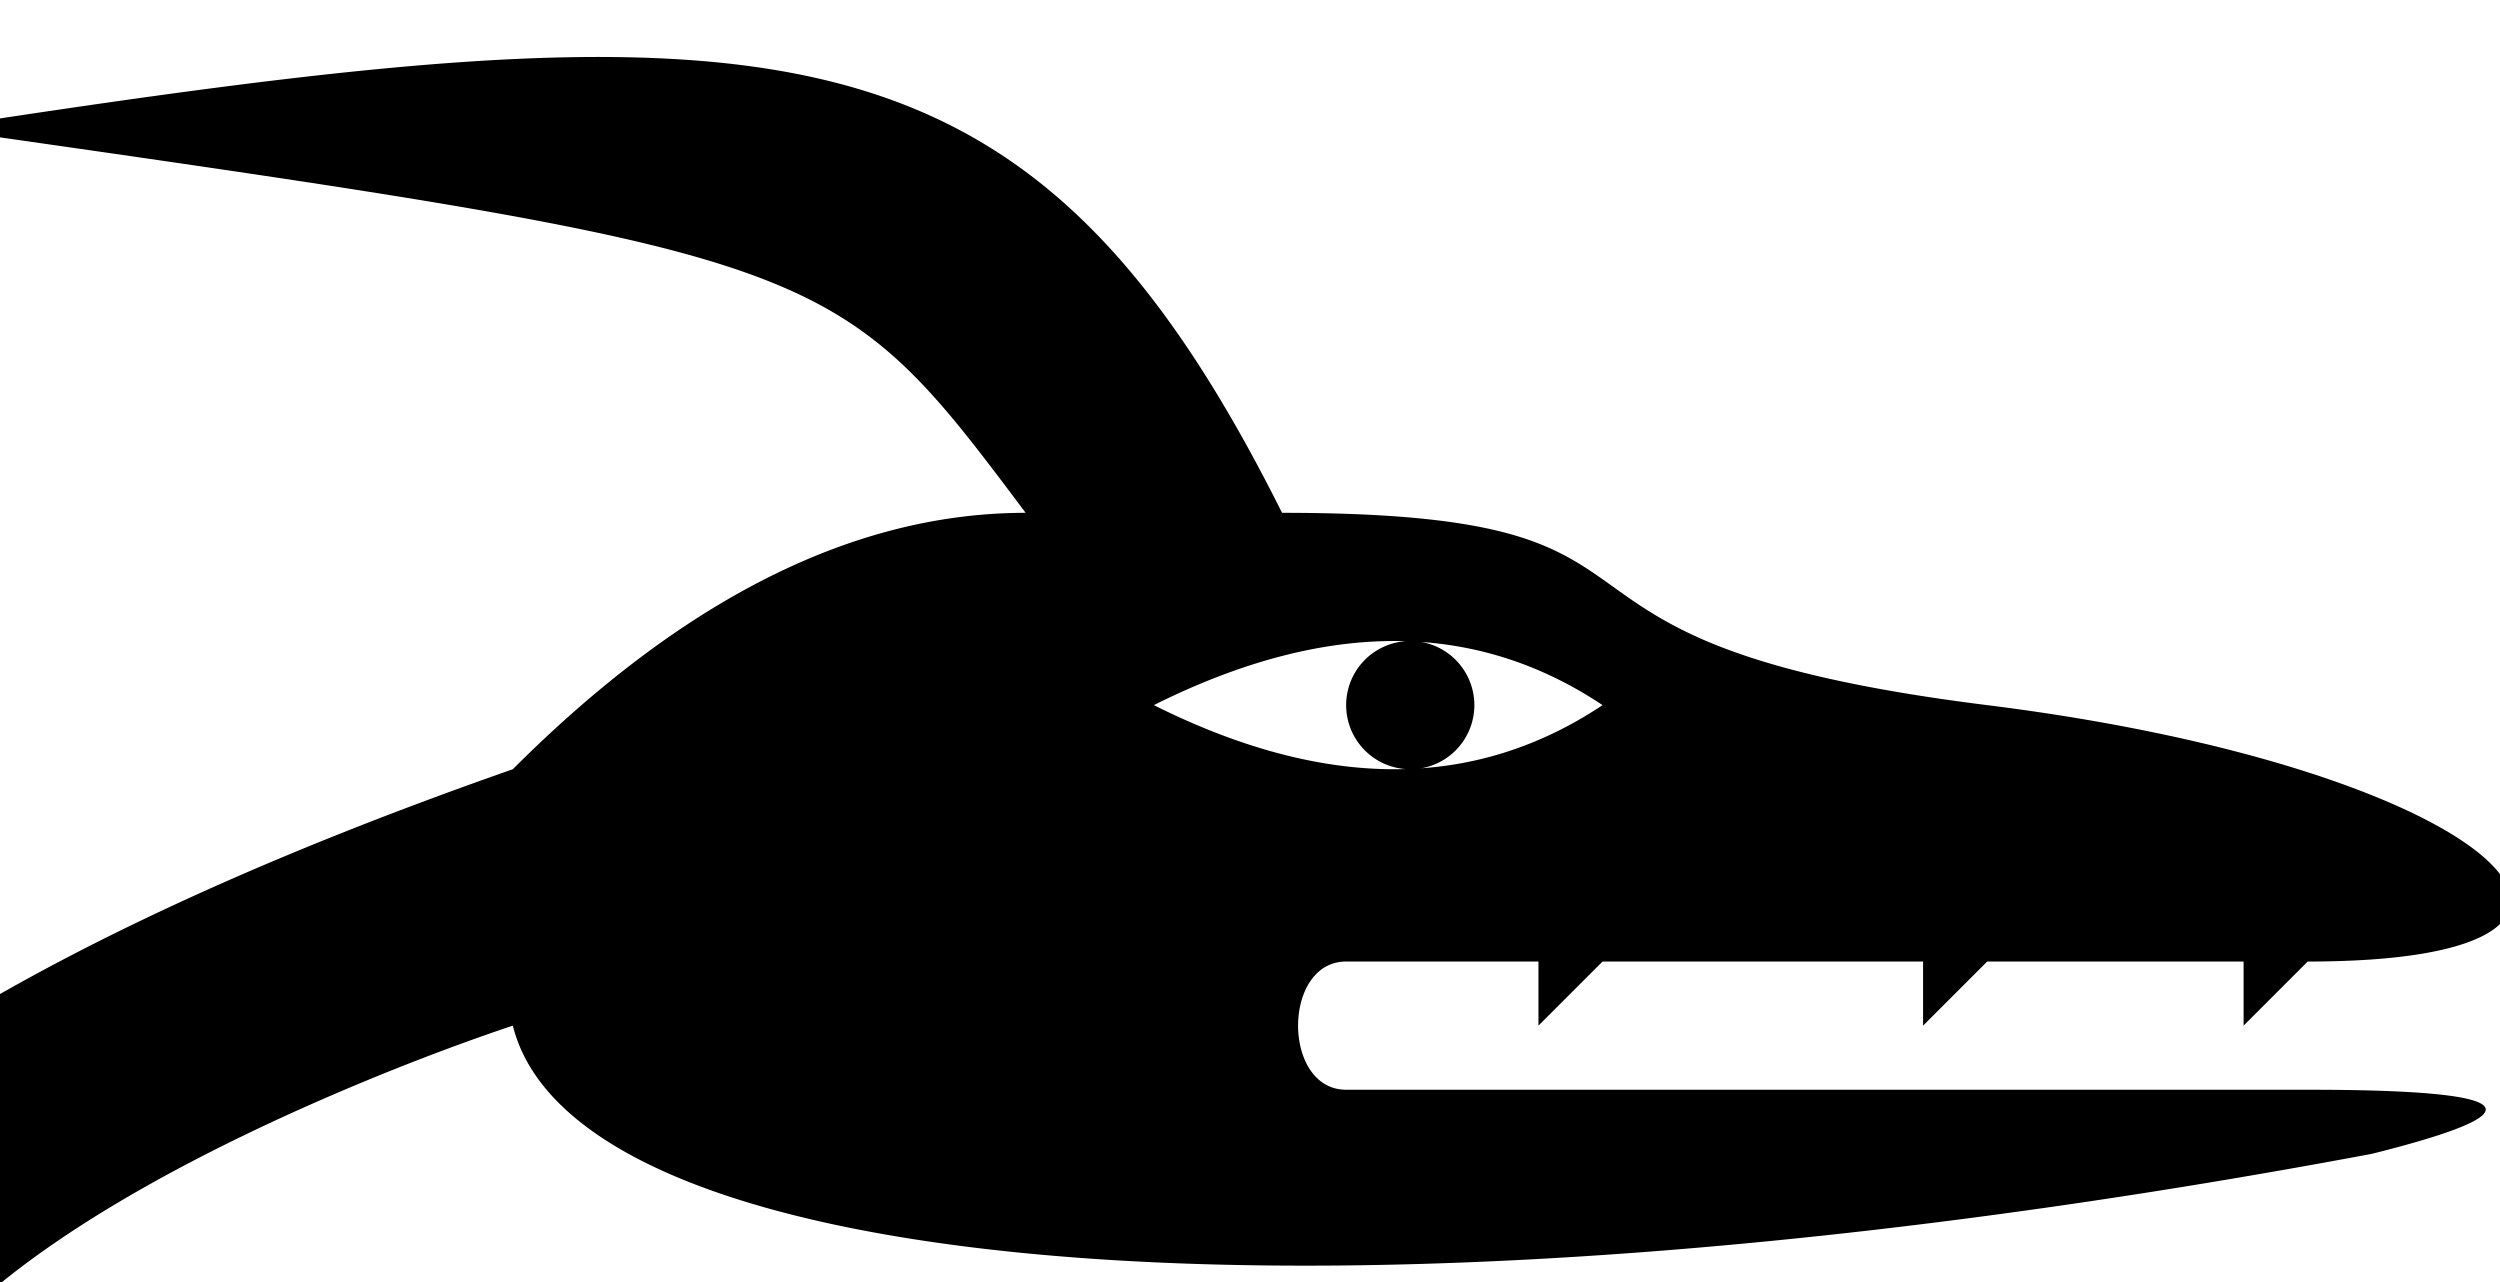 <svg xmlns="http://www.w3.org/2000/svg" viewBox="20 4 39 20">
  <path d="M 40 12 C 36 4 32 4 19 6 C 33 8 33 8 36 12 Q 32 12 28 16 Q 8 23 15 33 L 19 29 C 15 25 25 21 28 20 C 29 24 41 25 57 22 Q 61 21 56 21 H 41 C 40 21 40 19 41 19 H 44 V 20 L 45 19 H 50 V 20 L 51 19 H 55 V 20 L 56 19 C 62 19 59 16 51 15 S 47 12 40 12 Z M 38 15 Q 42 13 45 15 Q 42 17 38 15 Z M 42 14 A 1 1 0 0 0 42 16 A 1 1 0 0 0 42 14 Z" fill="black"/>
</svg>